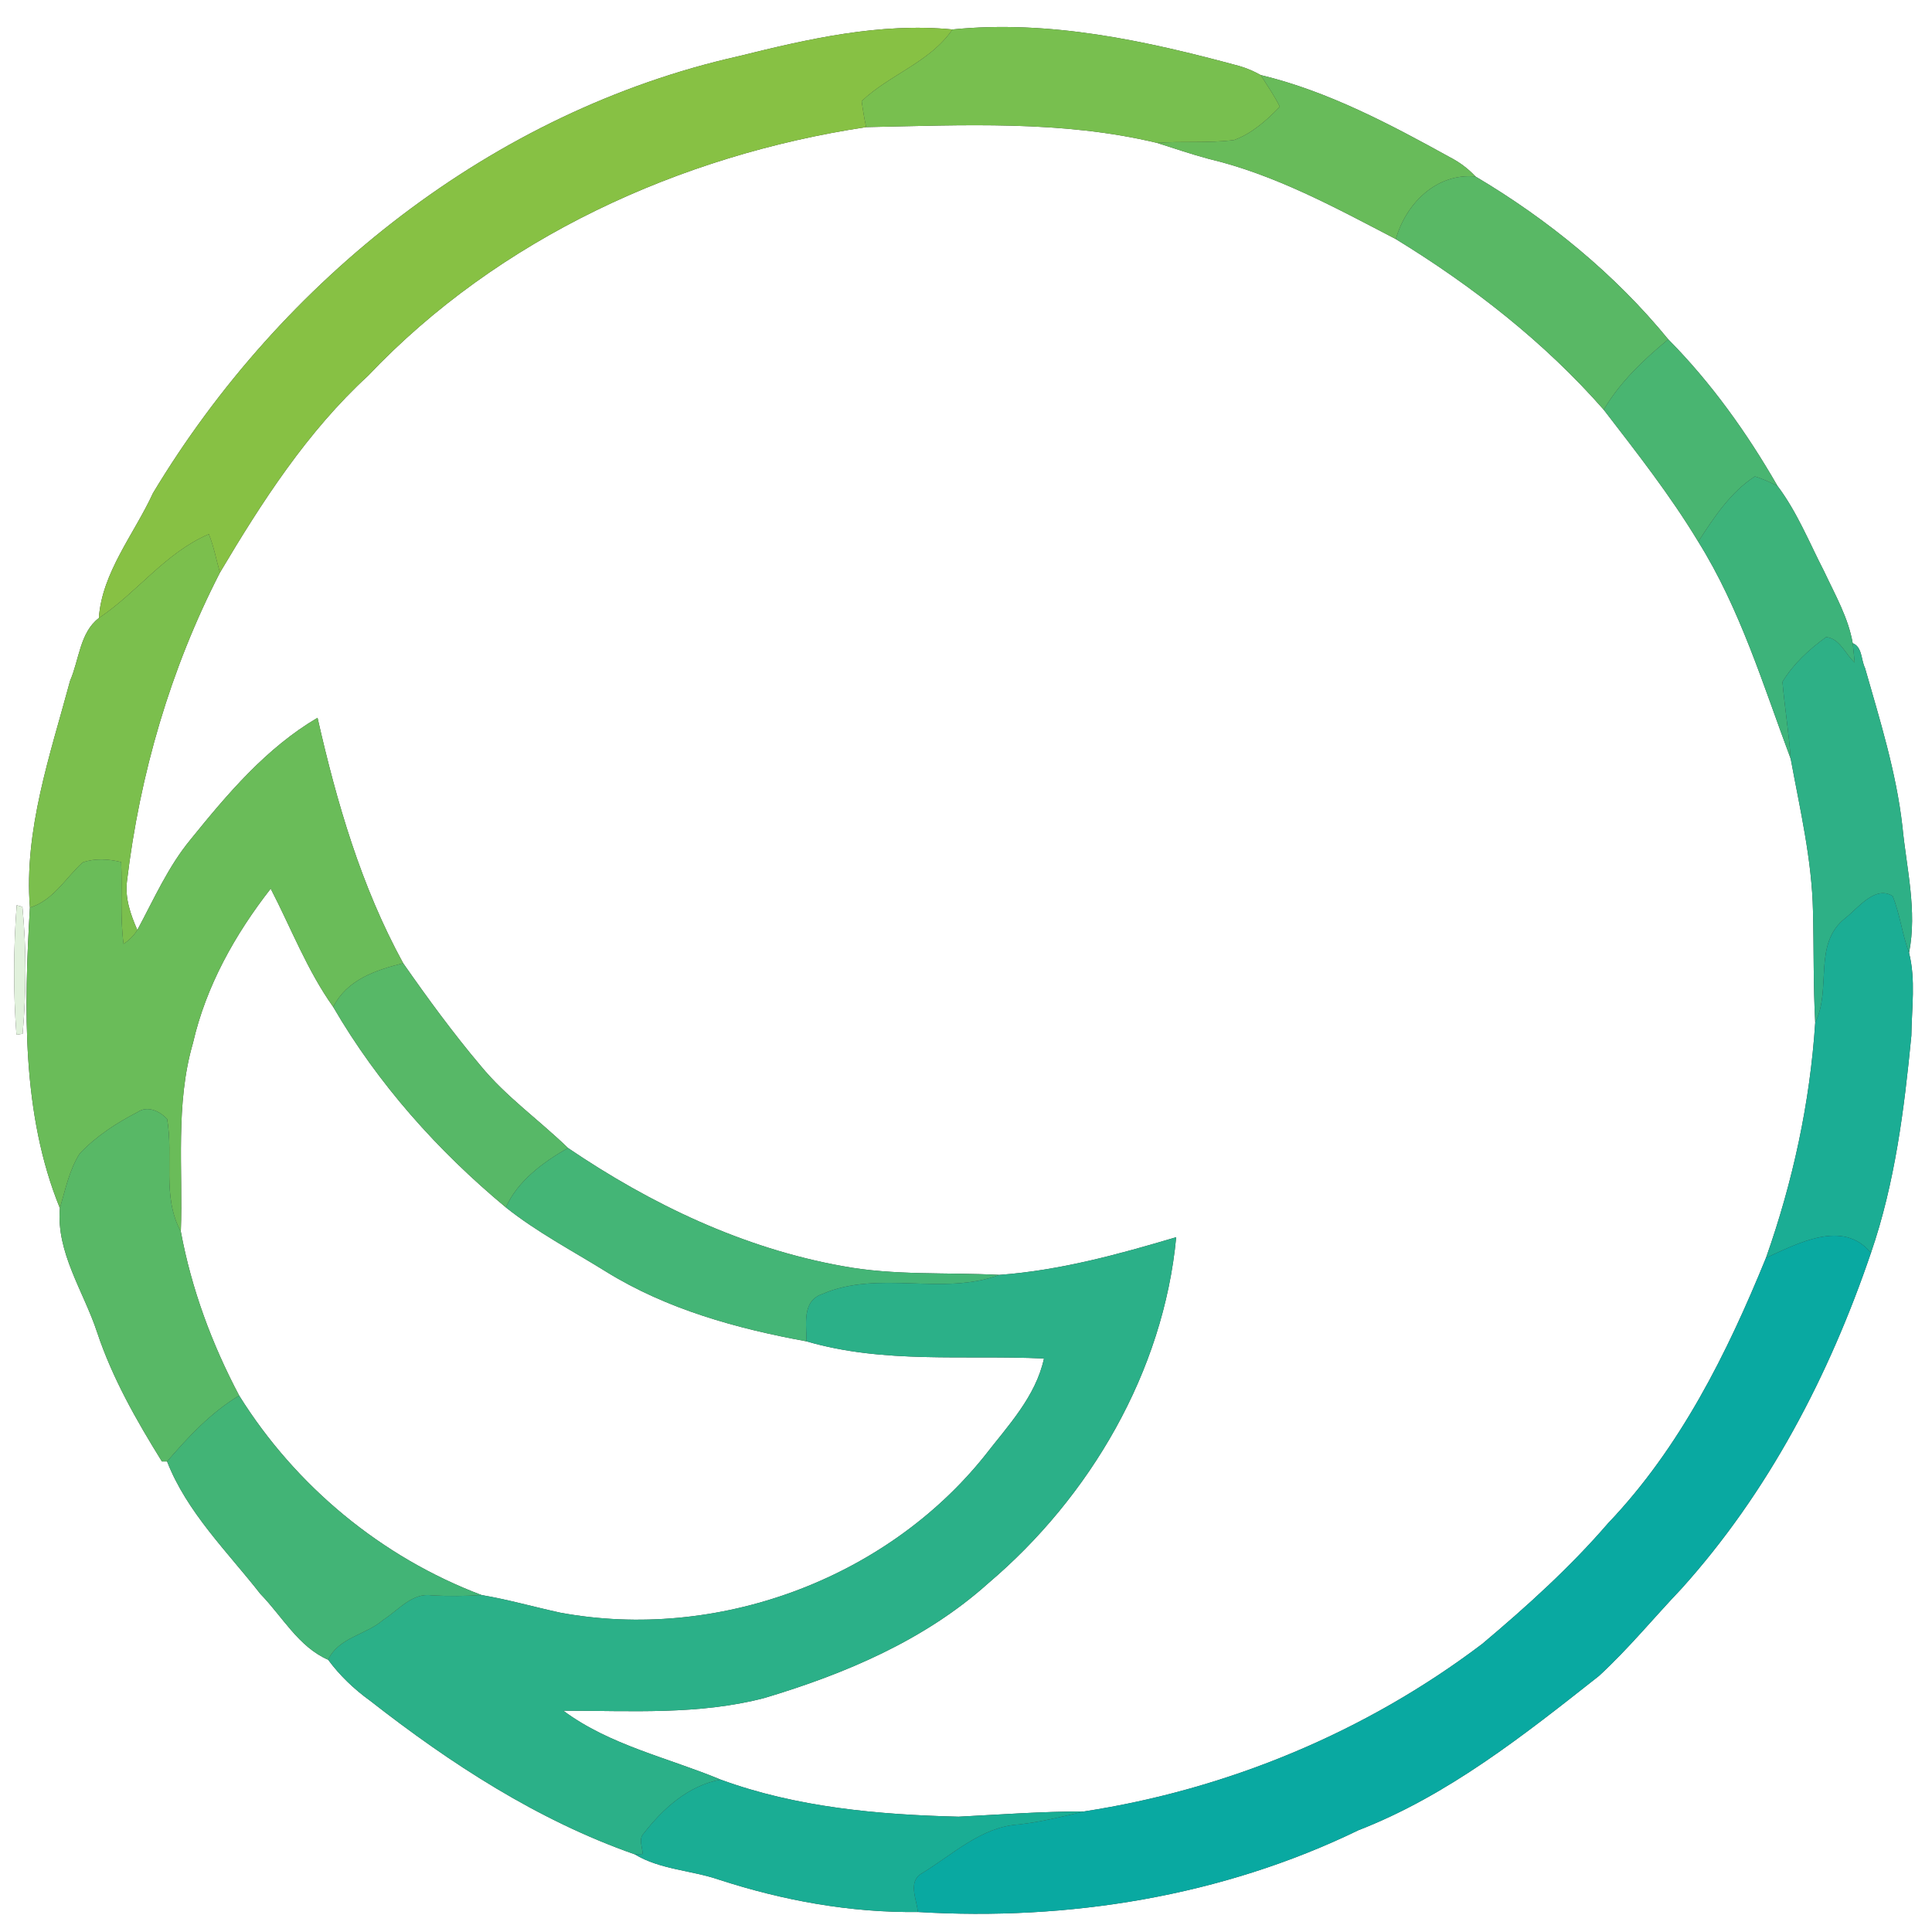 <?xml version="1.0" encoding="UTF-8" ?>
<!DOCTYPE svg PUBLIC "-//W3C//DTD SVG 1.1//EN" "http://www.w3.org/Graphics/SVG/1.1/DTD/svg11.dtd">
<svg width="250pt" height="250pt" viewBox="0 0 250 250" version="1.1" xmlns="http://www.w3.org/2000/svg">
<rect x="0" y="0" width="250" height="250" fill="#333333" stroke="none"/>
<g id="#ffffffff">
<path fill="#ffffff" opacity="1.00" d=" M 0.00 0.00 L 250.00 0.00 L 250.00 250.00 L 0.00 250.00 L 0.00 0.00 M 95.54 7.28 C 63.81 14.41 36.42 36.17 19.80 63.80 C 17.37 69.10 13.20 74.06 12.79 79.98 C 10.34 81.82 10.24 85.42 9.07 88.09 C 6.50 97.66 3.08 107.41 3.87 117.45 C 3.11 130.39 2.78 144.15 7.75 156.34 C 7.25 162.06 10.82 167.10 12.55 172.35 C 14.53 178.32 17.65 183.79 20.95 189.11 L 21.62 189.11 C 24.19 195.70 29.41 200.77 33.70 206.26 C 36.51 209.14 38.65 213.13 42.46 214.77 C 43.97 216.82 45.83 218.59 47.90 220.08 C 58.30 228.22 69.61 235.57 82.14 239.95 C 85.42 241.93 89.45 242.00 93.04 243.23 C 101.33 245.93 110.04 247.52 118.77 247.41 C 138.25 248.59 158.15 245.39 175.78 236.83 C 187.39 232.32 197.23 224.50 206.91 216.86 C 210.71 213.36 213.99 209.35 217.55 205.61 C 228.81 193.13 236.71 177.97 242.10 162.12 C 245.22 153.07 246.41 143.49 247.33 134.01 C 247.37 130.44 247.91 126.78 247.03 123.29 C 248.11 117.83 246.69 112.34 246.17 106.91 C 245.37 99.91 243.26 93.18 241.33 86.43 C 240.81 85.39 240.99 83.71 239.74 83.23 C 239.17 79.92 237.46 76.97 236.06 73.97 C 234.13 70.23 232.55 66.25 230.00 62.87 C 226.08 56.04 221.41 49.50 215.87 43.91 C 208.97 35.47 200.28 28.38 190.93 22.84 C 189.99 21.83 188.88 21.00 187.66 20.37 C 179.86 16.07 171.84 11.80 163.13 9.71 C 162.26 9.22 161.35 8.83 160.39 8.55 C 148.33 5.28 135.81 2.54 123.25 3.81 C 113.87 2.90 104.57 5.04 95.54 7.28 M 2.16 117.13 C 1.74 122.70 1.71 128.32 2.13 133.90 L 2.93 133.77 C 3.41 128.32 3.43 122.80 2.90 117.35 L 2.16 117.13 Z" />
<path fill="#ffffff" opacity="1.00" d=" M 47.63 48.62 C 64.52 30.81 87.98 20.09 112.08 16.45 C 124.65 16.20 137.38 15.53 149.71 18.49 C 151.94 19.19 154.15 19.96 156.41 20.56 C 165.01 22.60 172.84 26.89 180.62 30.94 C 190.53 37.01 199.84 44.26 207.52 53.02 C 211.79 58.56 216.13 64.09 219.75 70.09 C 225.19 78.80 228.15 88.66 231.72 98.20 C 232.92 104.74 234.47 111.26 234.60 117.93 C 234.72 122.73 234.63 127.53 234.89 132.32 C 234.21 142.73 231.99 152.94 228.52 162.76 C 223.49 175.12 217.39 187.35 208.09 197.10 C 203.17 202.81 197.56 207.87 191.80 212.72 C 176.78 224.10 158.90 231.54 140.27 234.40 C 134.85 234.40 129.45 234.80 124.04 235.08 C 113.62 234.82 103.04 233.87 93.25 230.28 C 86.43 227.44 78.89 225.83 72.89 221.36 C 81.59 221.36 90.44 221.95 98.95 219.71 C 109.38 216.59 119.68 212.23 127.87 204.88 C 141.08 193.68 150.56 177.46 152.20 160.09 C 144.71 162.32 137.16 164.39 129.32 164.97 C 122.55 164.62 115.71 165.08 109.01 163.83 C 96.18 161.53 84.23 155.83 73.50 148.55 C 69.78 144.94 65.48 141.92 62.18 137.89 C 58.61 133.66 55.34 129.18 52.17 124.64 C 46.74 114.72 43.57 103.85 41.09 92.88 C 34.47 96.77 29.43 102.73 24.66 108.63 C 21.75 112.15 19.92 116.35 17.77 120.34 C 16.90 118.35 16.16 116.25 16.43 114.03 C 18.09 100.16 22.06 86.54 28.46 74.09 C 33.88 64.96 39.76 55.85 47.63 48.62 Z" />
<path fill="#ffffff" opacity="1.00" d=" M 24.97 134.97 C 26.66 127.60 30.41 120.91 35.03 114.99 C 37.68 120.12 39.75 125.57 43.12 130.30 C 48.90 140.25 56.64 148.91 65.46 156.24 C 69.49 159.45 74.06 161.84 78.42 164.55 C 86.28 169.42 95.34 171.92 104.36 173.57 C 114.38 176.50 124.84 175.31 135.09 175.79 C 134.02 180.74 130.40 184.52 127.40 188.40 C 114.54 204.43 92.68 212.41 72.50 208.68 C 69.10 207.94 65.75 206.98 62.32 206.40 C 49.38 201.51 38.27 192.32 30.95 180.59 C 27.42 173.92 24.78 166.80 23.40 159.37 C 23.69 151.23 22.66 142.91 24.97 134.97 Z" />
</g>
<g id="#87c144ff">
<path fill="#87c144" opacity="1.00" d=" M 95.54 7.28 C 104.57 5.04 113.87 2.90 123.25 3.81 C 120.30 8.09 115.12 9.64 111.50 13.08 C 111.65 14.21 111.84 15.34 112.08 16.45 C 87.98 20.09 64.52 30.81 47.63 48.62 C 39.76 55.85 33.88 64.96 28.46 74.09 C 27.98 72.44 27.68 70.72 27.02 69.12 C 21.38 71.54 17.76 76.66 12.79 79.98 C 13.20 74.06 17.37 69.10 19.80 63.80 C 36.42 36.17 63.81 14.41 95.54 7.28 Z" />
</g>
<g id="#78bf4fff">
<path fill="#78bf4f" opacity="1.00" d=" M 123.25 3.81 C 135.81 2.54 148.33 5.28 160.39 8.55 C 161.35 8.83 162.26 9.22 163.13 9.71 C 163.98 11.06 164.90 12.37 165.61 13.81 C 163.92 15.56 162.00 17.28 159.69 18.12 C 156.38 18.55 153.03 18.24 149.71 18.49 C 137.38 15.53 124.65 16.20 112.08 16.45 C 111.84 15.34 111.65 14.21 111.50 13.08 C 115.12 9.64 120.30 8.09 123.25 3.81 Z" />
</g>
<g id="#68bb5aff">
<path fill="#68bb5a" opacity="1.00" d=" M 163.13 9.71 C 171.84 11.80 179.86 16.07 187.66 20.37 C 188.88 21.00 189.99 21.83 190.93 22.84 C 185.86 22.38 181.92 26.34 180.62 30.94 C 172.84 26.89 165.01 22.60 156.41 20.56 C 154.15 19.96 151.94 19.19 149.71 18.49 C 153.03 18.24 156.38 18.55 159.69 18.12 C 162.00 17.28 163.92 15.56 165.61 13.81 C 164.90 12.37 163.98 11.06 163.13 9.71 Z" />
</g>
<g id="#59b865ff">
<path fill="#59b865" opacity="1.00" d=" M 180.62 30.94 C 181.92 26.34 185.86 22.38 190.93 22.84 C 200.28 28.38 208.97 35.47 215.87 43.91 C 212.68 46.55 209.64 49.42 207.52 53.02 C 199.84 44.26 190.53 37.01 180.62 30.94 Z" />
</g>
<g id="#49b571ff">
<path fill="#49b571" opacity="1.00" d=" M 207.52 53.02 C 209.64 49.42 212.68 46.55 215.87 43.91 C 221.41 49.50 226.08 56.04 230.00 62.87 C 229.04 62.42 228.09 61.95 227.08 61.65 C 223.90 63.71 221.78 66.97 219.75 70.09 C 216.13 64.09 211.79 58.56 207.52 53.02 Z" />
</g>
<g id="#3db37aff">
<path fill="#3db37a" opacity="1.00" d=" M 227.08 61.65 C 228.09 61.95 229.04 62.42 230.00 62.87 C 232.55 66.25 234.13 70.23 236.06 73.97 C 237.46 76.97 239.17 79.92 239.74 83.23 C 239.80 83.86 239.94 85.12 240.00 85.74 C 238.78 84.66 238.10 82.62 236.30 82.44 C 234.11 84.02 232.05 85.91 230.65 88.23 C 230.94 91.56 231.48 94.86 231.72 98.20 C 228.15 88.66 225.19 78.80 219.75 70.09 C 221.78 66.97 223.90 63.71 227.08 61.65 Z" />
</g>
<g id="#7bbf4dff">
<path fill="#7bbf4d" opacity="1.00" d=" M 12.79 79.98 C 17.76 76.66 21.38 71.54 27.02 69.12 C 27.68 70.72 27.98 72.44 28.46 74.09 C 22.06 86.54 18.09 100.16 16.43 114.03 C 16.16 116.25 16.90 118.35 17.77 120.34 C 17.32 121.07 16.72 121.67 15.99 122.14 C 15.52 118.62 15.83 115.07 15.68 111.55 C 14.05 111.15 12.29 111.03 10.69 111.60 C 8.47 113.63 6.92 116.49 3.87 117.45 C 3.08 107.41 6.50 97.66 9.07 88.09 C 10.24 85.42 10.34 81.82 12.79 79.98 Z" />
</g>
<g id="#2eb086ff">
<path fill="#2eb086" opacity="1.00" d=" M 236.30 82.44 C 238.10 82.62 238.78 84.66 240.00 85.74 C 239.94 85.12 239.80 83.86 239.74 83.23 C 240.99 83.71 240.81 85.39 241.33 86.43 C 243.26 93.18 245.37 99.91 246.17 106.91 C 246.69 112.34 248.11 117.83 247.03 123.29 C 246.14 120.89 245.86 118.31 244.91 115.95 C 242.65 114.53 240.44 117.49 238.80 118.79 C 234.52 122.12 237.06 127.98 234.89 132.32 C 234.63 127.53 234.72 122.73 234.60 117.93 C 234.47 111.26 232.92 104.74 231.72 98.20 C 231.48 94.86 230.94 91.56 230.65 88.23 C 232.05 85.91 234.11 84.02 236.30 82.44 Z" />
</g>
<g id="#6abc59ff">
<path fill="#6abc59" opacity="1.00" d=" M 24.66 108.63 C 29.43 102.73 34.47 96.77 41.09 92.88 C 43.57 103.85 46.74 114.72 52.17 124.64 C 48.62 125.53 44.89 126.77 43.12 130.30 C 39.75 125.57 37.68 120.12 35.03 114.99 C 30.41 120.91 26.66 127.60 24.97 134.97 C 22.66 142.91 23.69 151.23 23.40 159.37 C 20.94 154.85 22.47 149.65 21.63 144.81 C 20.70 143.79 19.08 143.01 17.80 143.91 C 15.07 145.31 12.44 147.03 10.32 149.26 C 8.96 151.40 8.46 153.94 7.75 156.34 C 2.78 144.15 3.11 130.39 3.87 117.45 C 6.92 116.49 8.47 113.63 10.69 111.60 C 12.29 111.03 14.05 111.15 15.68 111.55 C 15.83 115.07 15.52 118.62 15.99 122.14 C 16.72 121.67 17.32 121.07 17.77 120.34 C 19.92 116.35 21.75 112.15 24.66 108.63 Z" />
</g>
<g id="#1bad94ff">
<path fill="#1bad94" opacity="1.00" d=" M 238.80 118.79 C 240.44 117.49 242.65 114.53 244.91 115.95 C 245.86 118.31 246.14 120.89 247.03 123.29 C 247.91 126.78 247.37 130.44 247.33 134.01 C 246.41 143.49 245.22 153.07 242.10 162.12 C 238.47 157.72 232.64 160.91 228.52 162.76 C 231.99 152.94 234.21 142.73 234.89 132.32 C 237.06 127.98 234.52 122.12 238.80 118.79 Z" />
</g>
<g id="#e1f1dcff">
<path fill="#e1f1dc" opacity="1.00" d=" M 2.16 117.13 L 2.90 117.35 C 3.43 122.80 3.41 128.32 2.93 133.77 L 2.13 133.90 C 1.71 128.32 1.74 122.70 2.16 117.13 Z" />
</g>
<g id="#57b867ff">
<path fill="#57b867" opacity="1.00" d=" M 43.12 130.30 C 44.89 126.77 48.62 125.53 52.17 124.64 C 55.34 129.18 58.61 133.66 62.18 137.89 C 65.48 141.92 69.78 144.94 73.50 148.55 C 70.29 150.38 66.96 152.83 65.46 156.24 C 56.64 148.91 48.90 140.25 43.12 130.30 Z" />
</g>
<g id="#58b866ff">
<path fill="#58b866" opacity="1.00" d=" M 17.80 143.91 C 19.08 143.01 20.70 143.79 21.63 144.81 C 22.47 149.65 20.94 154.85 23.40 159.37 C 24.78 166.80 27.42 173.92 30.95 180.59 C 27.29 182.78 24.38 185.91 21.62 189.11 L 20.95 189.11 C 17.65 183.79 14.53 178.32 12.55 172.35 C 10.82 167.10 7.25 162.06 7.75 156.34 C 8.46 153.94 8.96 151.40 10.32 149.26 C 12.44 147.03 15.07 145.31 17.80 143.91 Z" />
</g>
<g id="#44b576ff">
<path fill="#44b576" opacity="1.00" d=" M 73.50 148.55 C 84.23 155.83 96.18 161.53 109.01 163.83 C 115.71 165.08 122.55 164.62 129.32 164.97 C 121.95 167.74 113.70 164.29 106.42 167.44 C 103.73 168.34 104.37 171.38 104.36 173.57 C 95.34 171.92 86.28 169.42 78.42 164.55 C 74.06 161.84 69.49 159.45 65.46 156.24 C 66.96 152.83 70.29 150.38 73.50 148.55 Z" />
</g>
<g id="#2bb088ff">
<path fill="#2bb088" opacity="1.00" d=" M 129.32 164.97 C 137.16 164.39 144.71 162.32 152.20 160.09 C 150.56 177.46 141.08 193.68 127.87 204.88 C 119.68 212.23 109.38 216.59 98.95 219.71 C 90.44 221.95 81.59 221.36 72.89 221.36 C 78.89 225.83 86.43 227.44 93.25 230.28 C 89.06 231.06 85.82 234.00 83.29 237.25 C 82.59 238.00 83.16 239.02 83.15 239.91 C 82.90 239.92 82.39 239.94 82.14 239.95 C 69.61 235.57 58.30 228.22 47.90 220.08 C 45.83 218.59 43.97 216.82 42.46 214.77 C 43.82 211.86 47.36 211.56 49.59 209.61 C 51.55 208.36 53.35 206.04 55.91 206.44 C 58.05 206.56 60.19 206.54 62.32 206.40 C 65.75 206.98 69.10 207.94 72.50 208.68 C 92.68 212.41 114.54 204.43 127.40 188.40 C 130.40 184.52 134.02 180.74 135.09 175.79 C 124.84 175.31 114.38 176.50 104.36 173.57 C 104.37 171.38 103.73 168.34 106.42 167.44 C 113.70 164.29 121.95 167.74 129.32 164.97 Z" />
</g>
<g id="#09a9a1ff">
<path fill="#09a9a1" opacity="1.00" d=" M 228.52 162.76 C 232.64 160.91 238.47 157.72 242.10 162.12 C 236.71 177.97 228.81 193.13 217.55 205.61 C 213.99 209.35 210.71 213.36 206.91 216.86 C 197.23 224.50 187.39 232.32 175.78 236.83 C 158.15 245.39 138.25 248.59 118.77 247.41 C 118.63 245.78 117.42 243.47 119.30 242.40 C 123.29 239.98 126.98 236.38 131.86 236.08 C 134.70 235.76 137.49 235.07 140.27 234.40 C 158.90 231.54 176.78 224.10 191.80 212.72 C 197.56 207.87 203.17 202.81 208.09 197.10 C 217.39 187.35 223.49 175.12 228.52 162.76 Z" />
</g>
<g id="#42b476ff">
<path fill="#42b476" opacity="1.00" d=" M 21.62 189.11 C 24.38 185.91 27.29 182.78 30.95 180.59 C 38.27 192.32 49.38 201.51 62.32 206.40 C 60.19 206.54 58.05 206.56 55.91 206.44 C 53.35 206.04 51.55 208.36 49.59 209.61 C 47.36 211.56 43.82 211.86 42.46 214.77 C 38.65 213.13 36.51 209.14 33.70 206.26 C 29.41 200.77 24.19 195.70 21.62 189.11 Z" />
</g>
<g id="#1aad94ff">
<path fill="#1aad94" opacity="1.00" d=" M 83.29 237.25 C 85.82 234.00 89.06 231.06 93.25 230.28 C 103.04 233.87 113.62 234.82 124.04 235.08 C 129.45 234.80 134.85 234.40 140.27 234.40 C 137.49 235.07 134.70 235.76 131.86 236.08 C 126.98 236.38 123.29 239.98 119.30 242.40 C 117.42 243.47 118.63 245.78 118.77 247.41 C 110.04 247.52 101.33 245.93 93.04 243.23 C 89.45 242.00 85.42 241.93 82.14 239.95 C 82.39 239.94 82.90 239.92 83.15 239.91 C 83.16 239.02 82.59 238.00 83.29 237.25 Z" />
</g>
</svg>
